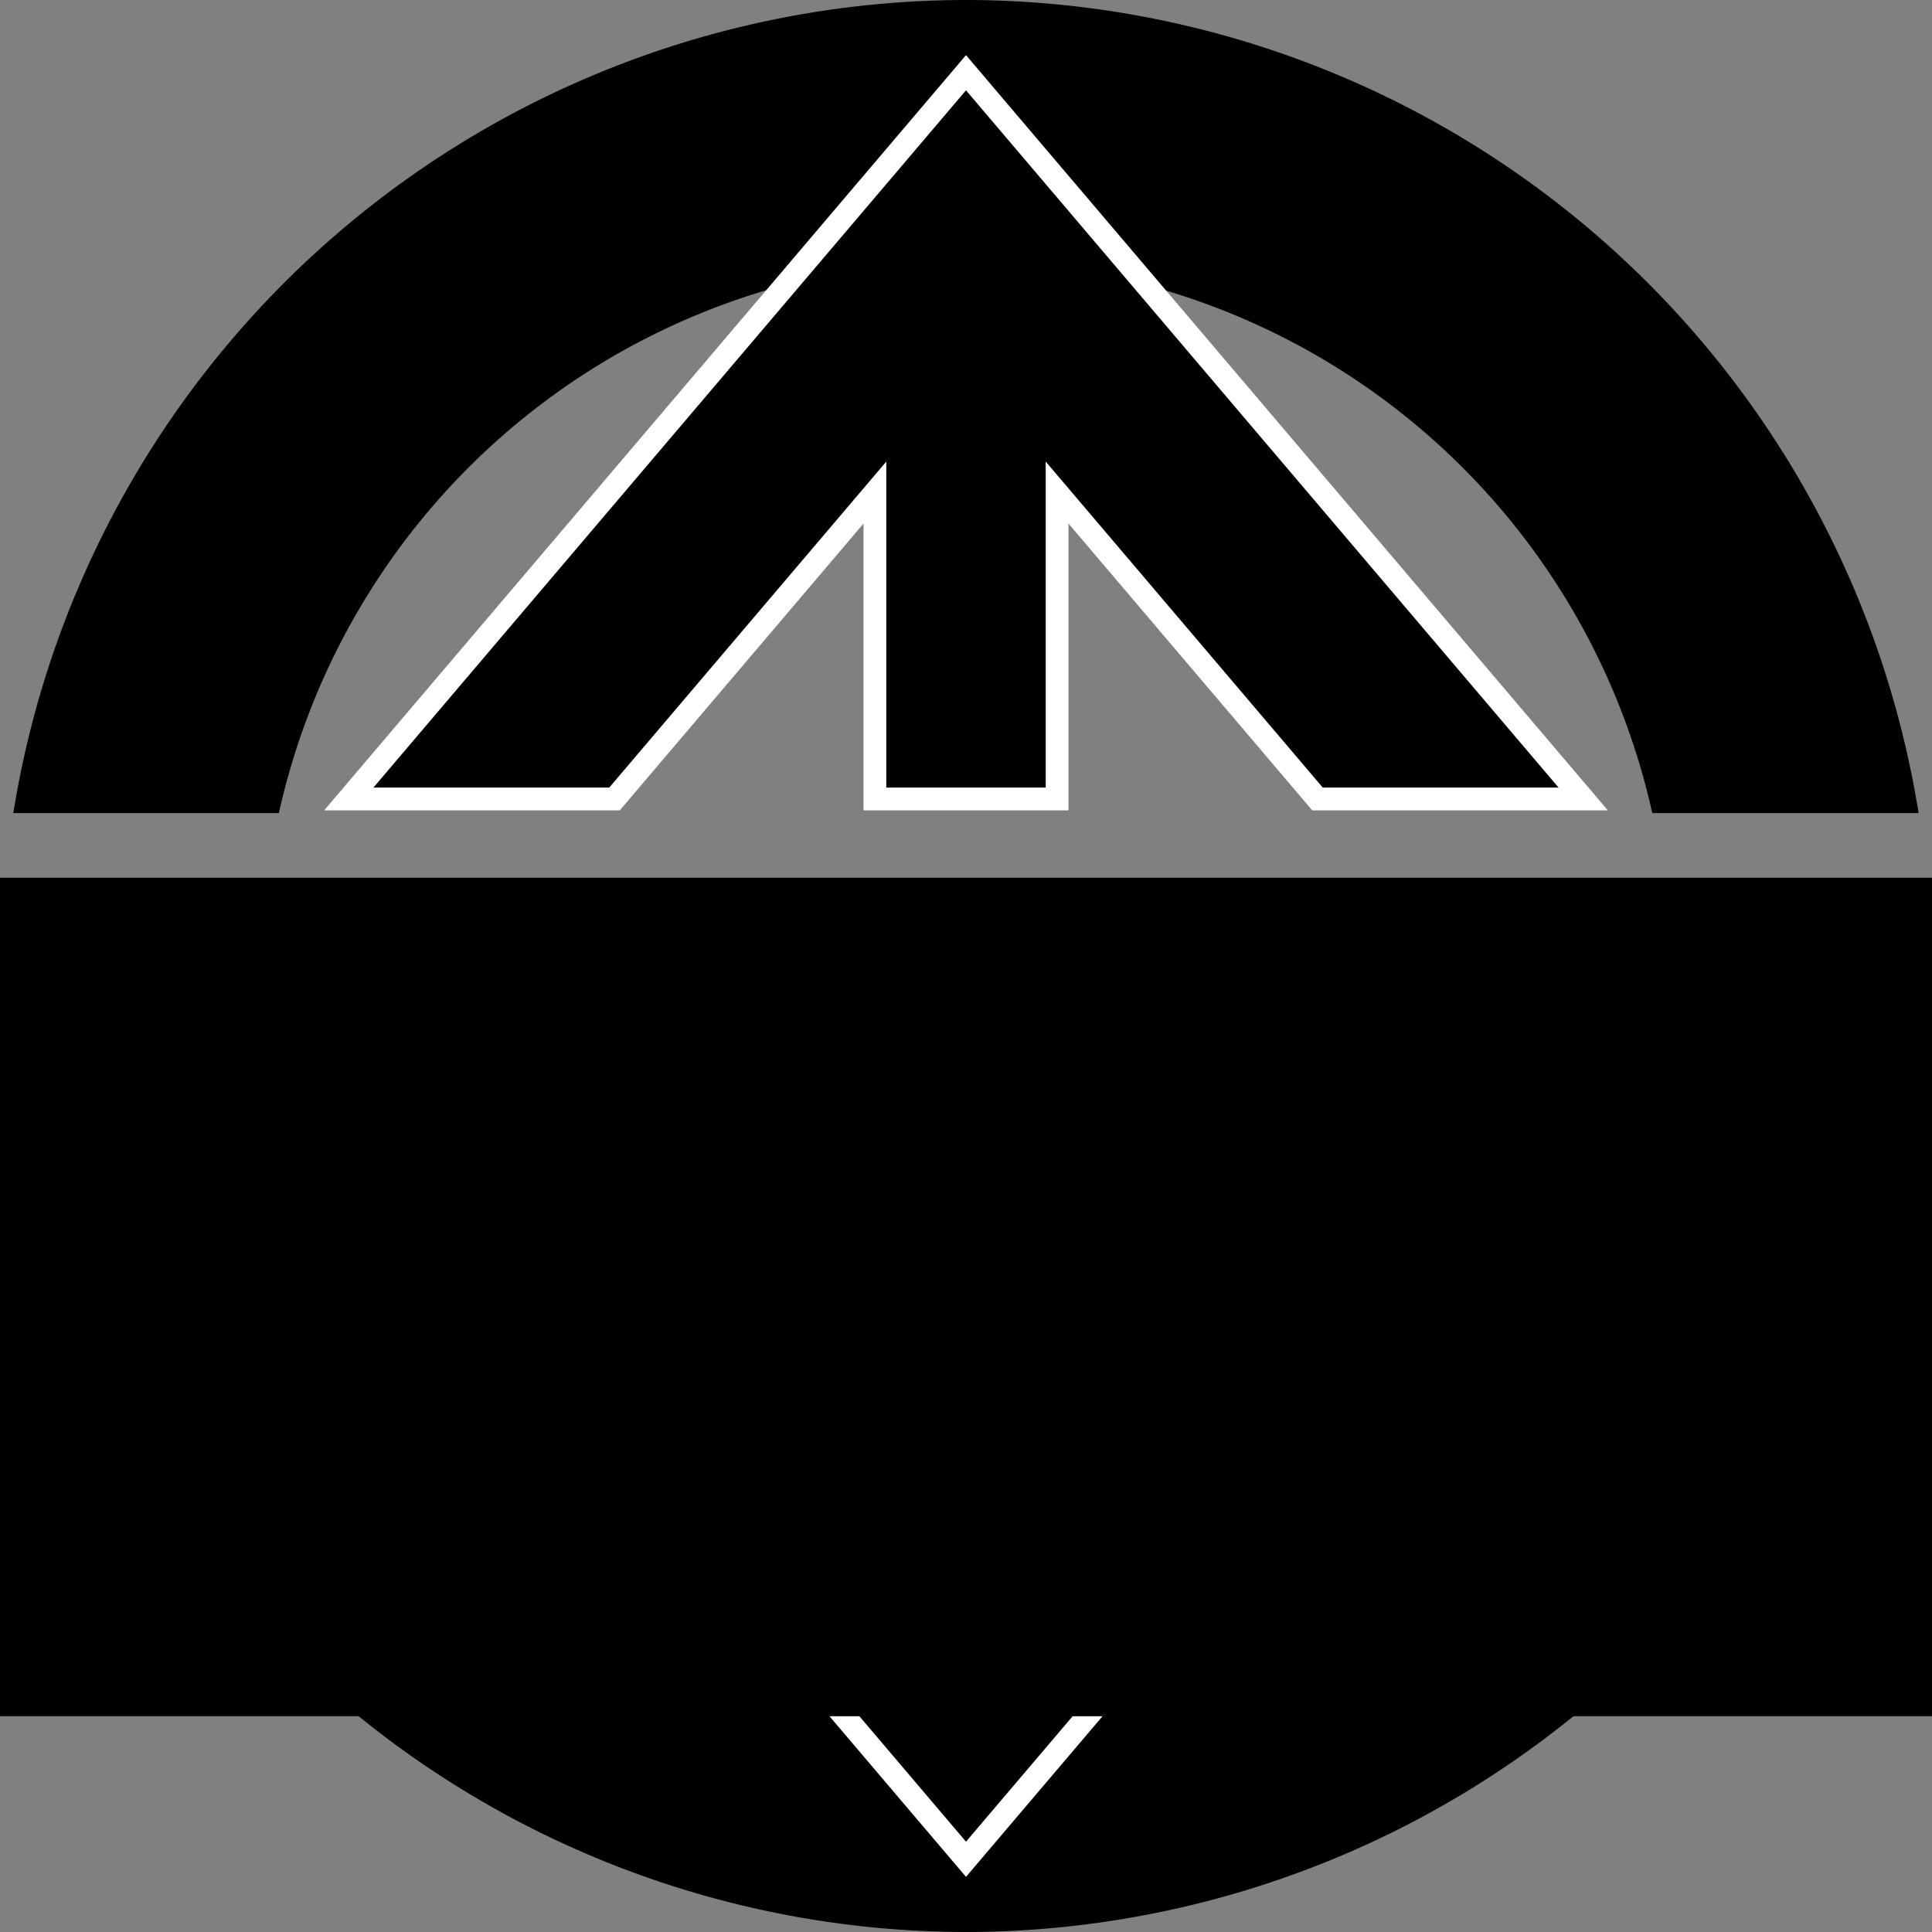 <?xml version="1.0" encoding="UTF-8" standalone="no"?>
<!-- Created with Inkscape (http://www.inkscape.org/) -->

<svg
   xmlns:dc="http://purl.org/dc/elements/1.1/"
   xmlns:cc="http://creativecommons.org/ns#"
   xmlns:rdf="http://www.w3.org/1999/02/22-rdf-syntax-ns#"
   xmlns:svg="http://www.w3.org/2000/svg"
   xmlns="http://www.w3.org/2000/svg"
   xmlns:sodipodi="http://sodipodi.sourceforge.net/DTD/sodipodi-0.dtd"
   xmlns:inkscape="http://www.inkscape.org/namespaces/inkscape"
   inkscape:export-ydpi="8.6872587"
   inkscape:export-xdpi="8.6872587"
   inkscape:export-filename="C:\Users\BroZapp\Pictures\Metaphase Black Logo.png"
   sodipodi:docname="logoVectorBlack.svg"
   inkscape:version="0.91 r13725"
   version="1.1"
   id="svg4183"
   viewBox="0 0 1024 1024"
   height="1024"
   width="1024">
  <rect x="0" y="0" width="1024" height="1024" fill="#808080" stroke="none"/>
  <defs
     id="defs4185">
    <filter
       style="color-interpolation-filters:sRGB;"
       inkscape:label="Drop Shadow"
       id="filter4768">
      <feFlood
         flood-opacity="0.498"
         flood-color="rgb(0,0,0)"
         result="flood"
         id="feFlood4770" />
      <feComposite
         in="flood"
         in2="SourceGraphic"
         operator="in"
         result="composite1"
         id="feComposite4772" />
      <feGaussianBlur
         in="composite1"
         stdDeviation="5"
         result="blur"
         id="feGaussianBlur4774" />
      <feOffset
         dx="-20"
         dy="-20"
         result="offset"
         id="feOffset4776" />
      <feComposite
         in="SourceGraphic"
         in2="offset"
         operator="over"
         result="composite2"
         id="feComposite4778" />
    </filter>
  </defs>
  <sodipodi:namedview
     inkscape:window-maximized="1"
     inkscape:window-y="-8"
     inkscape:window-x="54"
     inkscape:window-height="878"
     inkscape:window-width="1378"
     units="px"
     showgrid="true"
     inkscape:current-layer="layer3"
     inkscape:document-units="px"
     inkscape:cy="498.80349"
     inkscape:cx="387.39314"
     inkscape:zoom="0.5"
     inkscape:pageshadow="2"
     inkscape:pageopacity="0.0"
     borderopacity="1.0"
     bordercolor="#666666"
     pagecolor="#ffffff"
     id="base">
    <inkscape:grid
       type="xygrid"
       id="grid4731"
       empspacing="4"
       visible="true" />
  </sodipodi:namedview>
  <g
     inkscape:label="Layer 1"
     inkscape:groupmode="layer"
     id="layer1"
     transform="translate(0,-28.362)"
     style="display:none"
     sodipodi:insensitive="true">
    <circle
       style="color:#000000;clip-rule:nonzero;display:inline;overflow:visible;visibility:visible;opacity:1;isolation:auto;mix-blend-mode:normal;color-interpolation:sRGB;color-interpolation-filters:linearRGB;solid-color:#000000;solid-opacity:1;fill:none;fill-opacity:1;fill-rule:evenodd;stroke:none;stroke-width:50;stroke-linecap:butt;stroke-linejoin:miter;stroke-miterlimit:4;stroke-dasharray:none;stroke-dashoffset:0;stroke-opacity:1;color-rendering:auto;image-rendering:auto;shape-rendering:auto;text-rendering:auto;enable-background:accumulate"
       id="path4741"
       cx="512"
       cy="540.362"
       r="480" />
    <path
       style="fill:#00ccff;fill-opacity:1;fill-rule:evenodd;stroke:none;stroke-width:50;stroke-linecap:butt;stroke-linejoin:miter;stroke-miterlimit:4;stroke-dasharray:none;stroke-opacity:1"
       d="m 544,480 0,64 288.918,0 L 544,773.461 544,852.031 969.6,514.02 544,176.01 544,254.58 827.832,480 544,480 Z"
       id="path4841"
       transform="translate(0,28.362)"
       inkscape:connector-curvature="0" />
    <path
       style="fill:#004488;fill-opacity:1;fill-rule:evenodd;stroke:none;stroke-width:50;stroke-linecap:butt;stroke-linejoin:miter;stroke-miterlimit:4;stroke-dasharray:none;stroke-opacity:1"
       d="M 480,176.01 54.4,514.02 480,852.031 480,773.461 191.082,544 480,544 480,480 196.168,480 480,254.58 l 0,-78.57 z"
       id="path4837"
       inkscape:export-filename="C:\Users\BroZapp\mainsite\git\www\mainsite\static\img\path4837.png"
       inkscape:export-xdpi="8.79"
       inkscape:export-ydpi="8.79"
       transform="translate(0,28.362)"
       inkscape:connector-curvature="0" />
  </g>
  <g
     inkscape:groupmode="layer"
     id="layer2"
     inkscape:label="Layer 2"
     style="display:none">
    <rect
       style="color:#000000;clip-rule:nonzero;display:inline;overflow:visible;visibility:visible;opacity:1;isolation:auto;mix-blend-mode:normal;color-interpolation:sRGB;color-interpolation-filters:linearRGB;solid-color:#000000;solid-opacity:1;fill:#ffffff;fill-opacity:1;fill-rule:evenodd;stroke:none;stroke-width:50;stroke-linecap:butt;stroke-linejoin:miter;stroke-miterlimit:4;stroke-dasharray:none;stroke-dashoffset:0;stroke-opacity:1;color-rendering:auto;image-rendering:auto;shape-rendering:auto;text-rendering:auto;enable-background:accumulate"
       id="rect4748"
       width="48"
       height="208"
       x="448"
       y="128" />
    <rect
       style="color:#000000;clip-rule:nonzero;display:inline;overflow:visible;visibility:visible;opacity:1;isolation:auto;mix-blend-mode:normal;color-interpolation:sRGB;color-interpolation-filters:linearRGB;solid-color:#000000;solid-opacity:1;fill:#ffffff;fill-opacity:1;fill-rule:evenodd;stroke:none;stroke-width:50;stroke-linecap:butt;stroke-linejoin:miter;stroke-miterlimit:4;stroke-dasharray:none;stroke-dashoffset:0;stroke-opacity:1;color-rendering:auto;image-rendering:auto;shape-rendering:auto;text-rendering:auto;enable-background:accumulate"
       id="rect4748-2"
       width="48"
       height="208"
       x="527.695"
       y="127.152" />
    <rect
       style="color:#000000;clip-rule:nonzero;display:inline;overflow:visible;visibility:visible;opacity:1;isolation:auto;mix-blend-mode:normal;color-interpolation:sRGB;color-interpolation-filters:linearRGB;solid-color:#000000;solid-opacity:1;fill:#ffffff;fill-opacity:1;fill-rule:evenodd;stroke:none;stroke-width:50;stroke-linecap:butt;stroke-linejoin:miter;stroke-miterlimit:4;stroke-dasharray:none;stroke-dashoffset:0;stroke-opacity:1;color-rendering:auto;image-rendering:auto;shape-rendering:auto;text-rendering:auto;enable-background:accumulate"
       id="rect4748-28"
       width="48"
       height="208"
       x="448"
       y="405" />
    <rect
       style="color:#000000;clip-rule:nonzero;display:inline;overflow:visible;visibility:visible;opacity:1;isolation:auto;mix-blend-mode:normal;color-interpolation:sRGB;color-interpolation-filters:linearRGB;solid-color:#000000;solid-opacity:1;fill:#ffffff;fill-opacity:1;fill-rule:evenodd;stroke:none;stroke-width:50;stroke-linecap:butt;stroke-linejoin:miter;stroke-miterlimit:4;stroke-dasharray:none;stroke-dashoffset:0;stroke-opacity:1;color-rendering:auto;image-rendering:auto;shape-rendering:auto;text-rendering:auto;enable-background:accumulate"
       id="rect4748-2-4"
       width="48"
       height="208"
       x="527.695"
       y="404.152" />
    <rect
       style="color:#000000;clip-rule:nonzero;display:inline;overflow:visible;visibility:visible;opacity:1;isolation:auto;mix-blend-mode:normal;color-interpolation:sRGB;color-interpolation-filters:linearRGB;solid-color:#000000;solid-opacity:1;fill:#ffffff;fill-opacity:1;fill-rule:evenodd;stroke:none;stroke-width:50;stroke-linecap:butt;stroke-linejoin:miter;stroke-miterlimit:4;stroke-dasharray:none;stroke-dashoffset:0;stroke-opacity:1;color-rendering:auto;image-rendering:auto;shape-rendering:auto;text-rendering:auto;enable-background:accumulate"
       id="rect4748-1"
       width="48"
       height="208"
       x="448"
       y="682" />
    <rect
       style="color:#000000;clip-rule:nonzero;display:inline;overflow:visible;visibility:visible;opacity:1;isolation:auto;mix-blend-mode:normal;color-interpolation:sRGB;color-interpolation-filters:linearRGB;solid-color:#000000;solid-opacity:1;fill:#ffffff;fill-opacity:1;fill-rule:evenodd;stroke:none;stroke-width:50;stroke-linecap:butt;stroke-linejoin:miter;stroke-miterlimit:4;stroke-dasharray:none;stroke-dashoffset:0;stroke-opacity:1;color-rendering:auto;image-rendering:auto;shape-rendering:auto;text-rendering:auto;enable-background:accumulate"
       id="rect4748-2-48"
       width="48"
       height="208"
       x="527.695"
       y="681.152" />
  </g>
  <g
     inkscape:groupmode="layer"
     id="layer3"
     inkscape:label="Layer 3"
     style="display:inline">
    <rect
       style="color:#000000;clip-rule:nonzero;display:inline;overflow:visible;visibility:visible;opacity:1;isolation:auto;mix-blend-mode:normal;color-interpolation:sRGB;color-interpolation-filters:linearRGB;solid-color:#000000;solid-opacity:1;fill:none;fill-opacity:1;fill-rule:evenodd;stroke:none;stroke-width:25;stroke-linecap:butt;stroke-linejoin:miter;stroke-miterlimit:4;stroke-dasharray:none;stroke-dashoffset:0;stroke-opacity:1;color-rendering:auto;image-rendering:auto;shape-rendering:auto;text-rendering:auto;enable-background:accumulate"
       id="rect4792"
       width="832"
       height="896"
       x="-928"
       y="64"
       ry="0"
       rx="128"
       inkscape:export-filename="C:\Users\BroZapp\mainsite\git\www\mainsite\static\img\rect4792.png"
       inkscape:export-xdpi="8.7890625"
       inkscape:export-ydpi="8.7890625"
       transform="matrix(0,-1,1,0,0,0)" />
    <g
       id="g4763"
       style="stroke:#dddddd;stroke-opacity:1;stroke-width:12;stroke-miterlimit:4;stroke-dasharray:none">
      <path
         id="path4156"
         d="M 512,5.93 A 505.988,506.07 0 0 0 14.065,425.019 l 129.016,0 A 379.491,379.553 0 0 1 512,132.447 379.491,379.553 0 0 1 880.458,425.019 l 129.429,0 A 505.988,506.07 0 0 0 512,5.93 Z M 14.113,598.981 A 505.988,506.07 0 0 0 512,1018.07 505.988,506.07 0 0 0 1009.935,598.981 l -129.016,0 A 379.491,379.553 0 0 1 512,891.553 379.491,379.553 0 0 1 143.542,598.981 l -129.429,0 z"
         style="color:#000000;clip-rule:nonzero;display:inline;overflow:visible;visibility:visible;opacity:1;isolation:auto;mix-blend-mode:normal;color-interpolation:sRGB;color-interpolation-filters:linearRGB;solid-color:#000000;solid-opacity:1;fill:#000000;fill-opacity:1;fill-rule:evenodd;stroke:#000000;stroke-width:11.86;stroke-linecap:butt;stroke-linejoin:miter;stroke-miterlimit:4;stroke-dasharray:none;stroke-dashoffset:0;stroke-opacity:1;color-rendering:auto;image-rendering:auto;shape-rendering:auto;text-rendering:auto;enable-background:accumulate"
         inkscape:connector-curvature="0" />
      <path
         id="path6636"
         d="m 512,38.548 -327.135,384.928 140.828,0 138.029,-162.412 0,162.412 96.556,0 0,-162.412 138.029,162.412 140.828,0 L 512,38.548 Z"
         style="color:#000000;clip-rule:nonzero;display:inline;overflow:visible;visibility:visible;opacity:1;isolation:auto;mix-blend-mode:normal;color-interpolation:sRGB;color-interpolation-filters:linearRGB;solid-color:#000000;solid-opacity:1;fill:#000000;fill-opacity:1;fill-rule:evenodd;stroke:#ffffff;stroke-width:12.07;stroke-linecap:butt;stroke-linejoin:miter;stroke-miterlimit:4;stroke-dasharray:none;stroke-dashoffset:0;stroke-opacity:1;color-rendering:auto;image-rendering:auto;shape-rendering:auto;text-rendering:auto;enable-background:accumulate"
         inkscape:connector-curvature="0" />
      <path
         id="path6632"
         d="M 184.865,600.524 512,985.452 839.135,600.524 l -140.828,0 -138.029,162.412 0,-162.412 -96.556,0 0,162.412 -138.029,-162.412 -140.828,0 z"
         style="color:#000000;clip-rule:nonzero;display:inline;overflow:visible;visibility:visible;opacity:1;isolation:auto;mix-blend-mode:normal;color-interpolation:sRGB;color-interpolation-filters:linearRGB;solid-color:#000000;solid-opacity:1;fill:#000000;fill-opacity:1;fill-rule:evenodd;stroke:#ffffff;stroke-width:12.07;stroke-linecap:butt;stroke-linejoin:miter;stroke-miterlimit:4;stroke-dasharray:none;stroke-dashoffset:0;stroke-opacity:1;color-rendering:auto;image-rendering:auto;shape-rendering:auto;text-rendering:auto;enable-background:accumulate"
         inkscape:connector-curvature="0" />
    </g>
    <flowRoot
       xml:space="preserve"
       id="flowRoot4728"
       style="font-style:normal;font-variant:normal;font-weight:normal;font-stretch:semi-expanded;font-size:124.033px;line-height:130%;font-family:'Coverface SE';-inkscape-font-specification:'Coverface SE Semi-Expanded';letter-spacing:42.012px;word-spacing:0px;fill:#000000;fill-opacity:1;stroke:#000000;stroke-width:7.541;stroke-linecap:butt;stroke-linejoin:miter;stroke-miterlimit:2;stroke-dasharray:none;stroke-opacity:1"
       inkscape:export-filename="/Users/mzapp/mainsite/mainsite/Static/img/flowRoot4728.png"
       inkscape:export-xdpi="8.7158499"
       inkscape:export-ydpi="8.7158499"><flowRegion
         id="flowRegion4730"
         style="stroke-width:7.541"><rect
           id="rect4732"
           width="1545.572"
           height="436.929"
           x="-2.784"
           y="468.968"
           style="font-style:normal;font-variant:normal;font-weight:normal;font-stretch:semi-expanded;font-size:124.033px;line-height:130%;font-family:'Coverface SE';-inkscape-font-specification:'Coverface SE Semi-Expanded';letter-spacing:42.012px;fill:#000000;fill-opacity:1;stroke:#000000;stroke-width:7.483;stroke-miterlimit:2;stroke-dasharray:none;stroke-opacity:1" /></flowRegion><flowPara
         id="flowPara4734"
         style="font-style:normal;font-variant:normal;font-weight:normal;font-stretch:semi-expanded;font-size:136.436px;line-height:100%;font-family:'Coverface SE';-inkscape-font-specification:'Coverface SE Semi-Expanded';letter-spacing:13.078px;word-spacing:7.253px;fill:#000000;fill-opacity:1;stroke:#000000;stroke-width:7.541;stroke-miterlimit:2;stroke-dasharray:none;stroke-opacity:1">METAPHASE</flowPara></flowRoot>  </g>
</svg>
